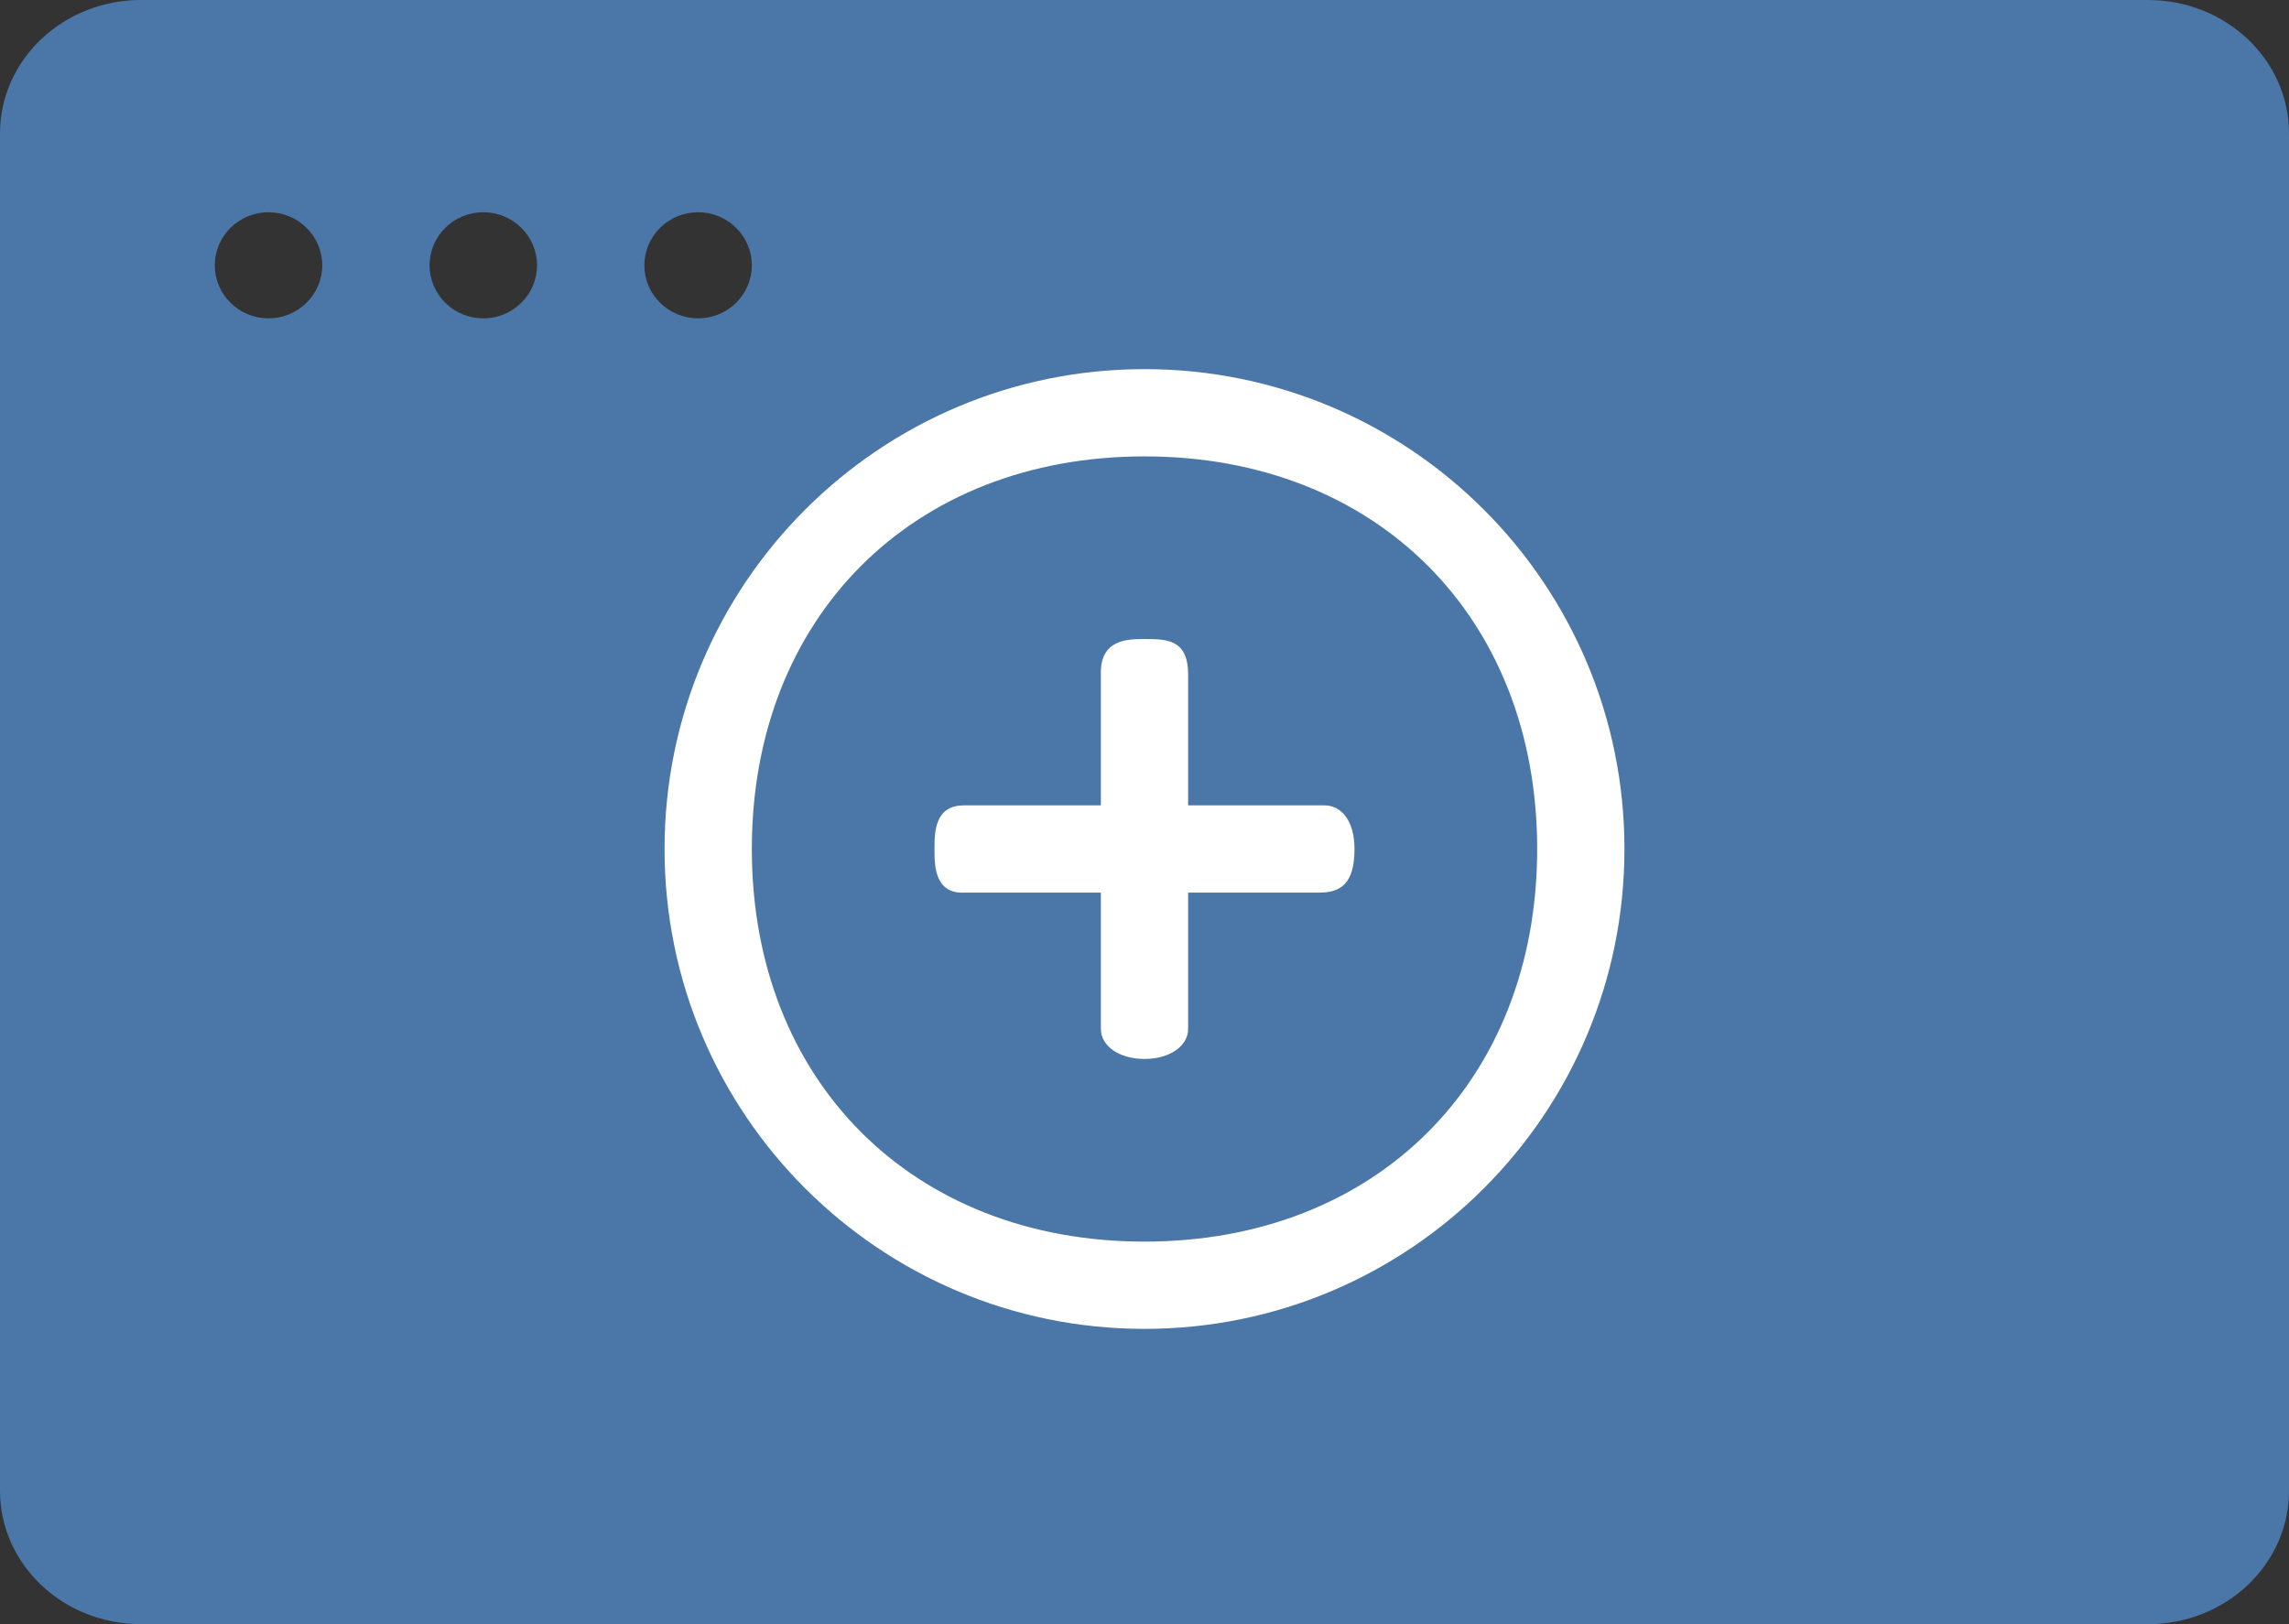 <svg width="31" height="22" viewBox="0 0 31 22" fill="none" xmlns="http://www.w3.org/2000/svg">
<rect x="0" y="0" width="31" height="22" fill="#333333" stroke="none"/>
<path fill-rule="evenodd" clip-rule="evenodd" d="M29.09 22C30.145 22 31 21.191 31 20.193V1.807C31 0.809 30.145 0 29.09 0H1.91C0.855 0 0 0.809 0 1.807V20.193C0 21.191 0.855 22 1.91 22H29.09ZM4.364 3.594C4.364 3.991 4.038 4.312 3.636 4.312C3.235 4.312 2.909 3.991 2.909 3.594C2.909 3.197 3.235 2.875 3.636 2.875C4.038 2.875 4.364 3.197 4.364 3.594ZM7.273 3.594C7.273 3.991 6.947 4.312 6.545 4.312C6.144 4.312 5.818 3.991 5.818 3.594C5.818 3.197 6.144 2.875 6.545 2.875C6.947 2.875 7.273 3.197 7.273 3.594ZM9.455 4.312C9.856 4.312 10.182 3.991 10.182 3.594C10.182 3.197 9.856 2.875 9.455 2.875C9.053 2.875 8.727 3.197 8.727 3.594C8.727 3.991 9.053 4.312 9.455 4.312Z" fill="#4A76A8"/>
<path d="M15.5 5C11.91 5 9 7.91 9 11.5C9 15.09 11.91 18 15.5 18C19.09 18 22 15.09 22 11.5C22 7.91 19.09 5 15.5 5ZM15.5 16.818C12.359 16.818 10.182 14.641 10.182 11.5C10.182 8.359 12.359 6.182 15.5 6.182C18.641 6.182 20.818 8.359 20.818 11.5C20.818 14.641 18.641 16.818 15.5 16.818ZM17.938 10.909H16.091V9.136C16.091 8.656 15.796 8.656 15.5 8.656C15.276 8.656 14.895 8.656 14.909 9.136V10.909H13.062C12.656 10.905 12.656 11.276 12.656 11.5C12.656 11.724 12.656 12.109 13.062 12.091H14.909V13.938C14.909 14.162 15.149 14.344 15.5 14.344C15.851 14.344 16.091 14.162 16.091 13.938V12.091H17.864C18.159 12.091 18.344 11.969 18.344 11.5C18.344 11.108 18.159 10.909 17.938 10.909Z" fill="white"/>
</svg>
